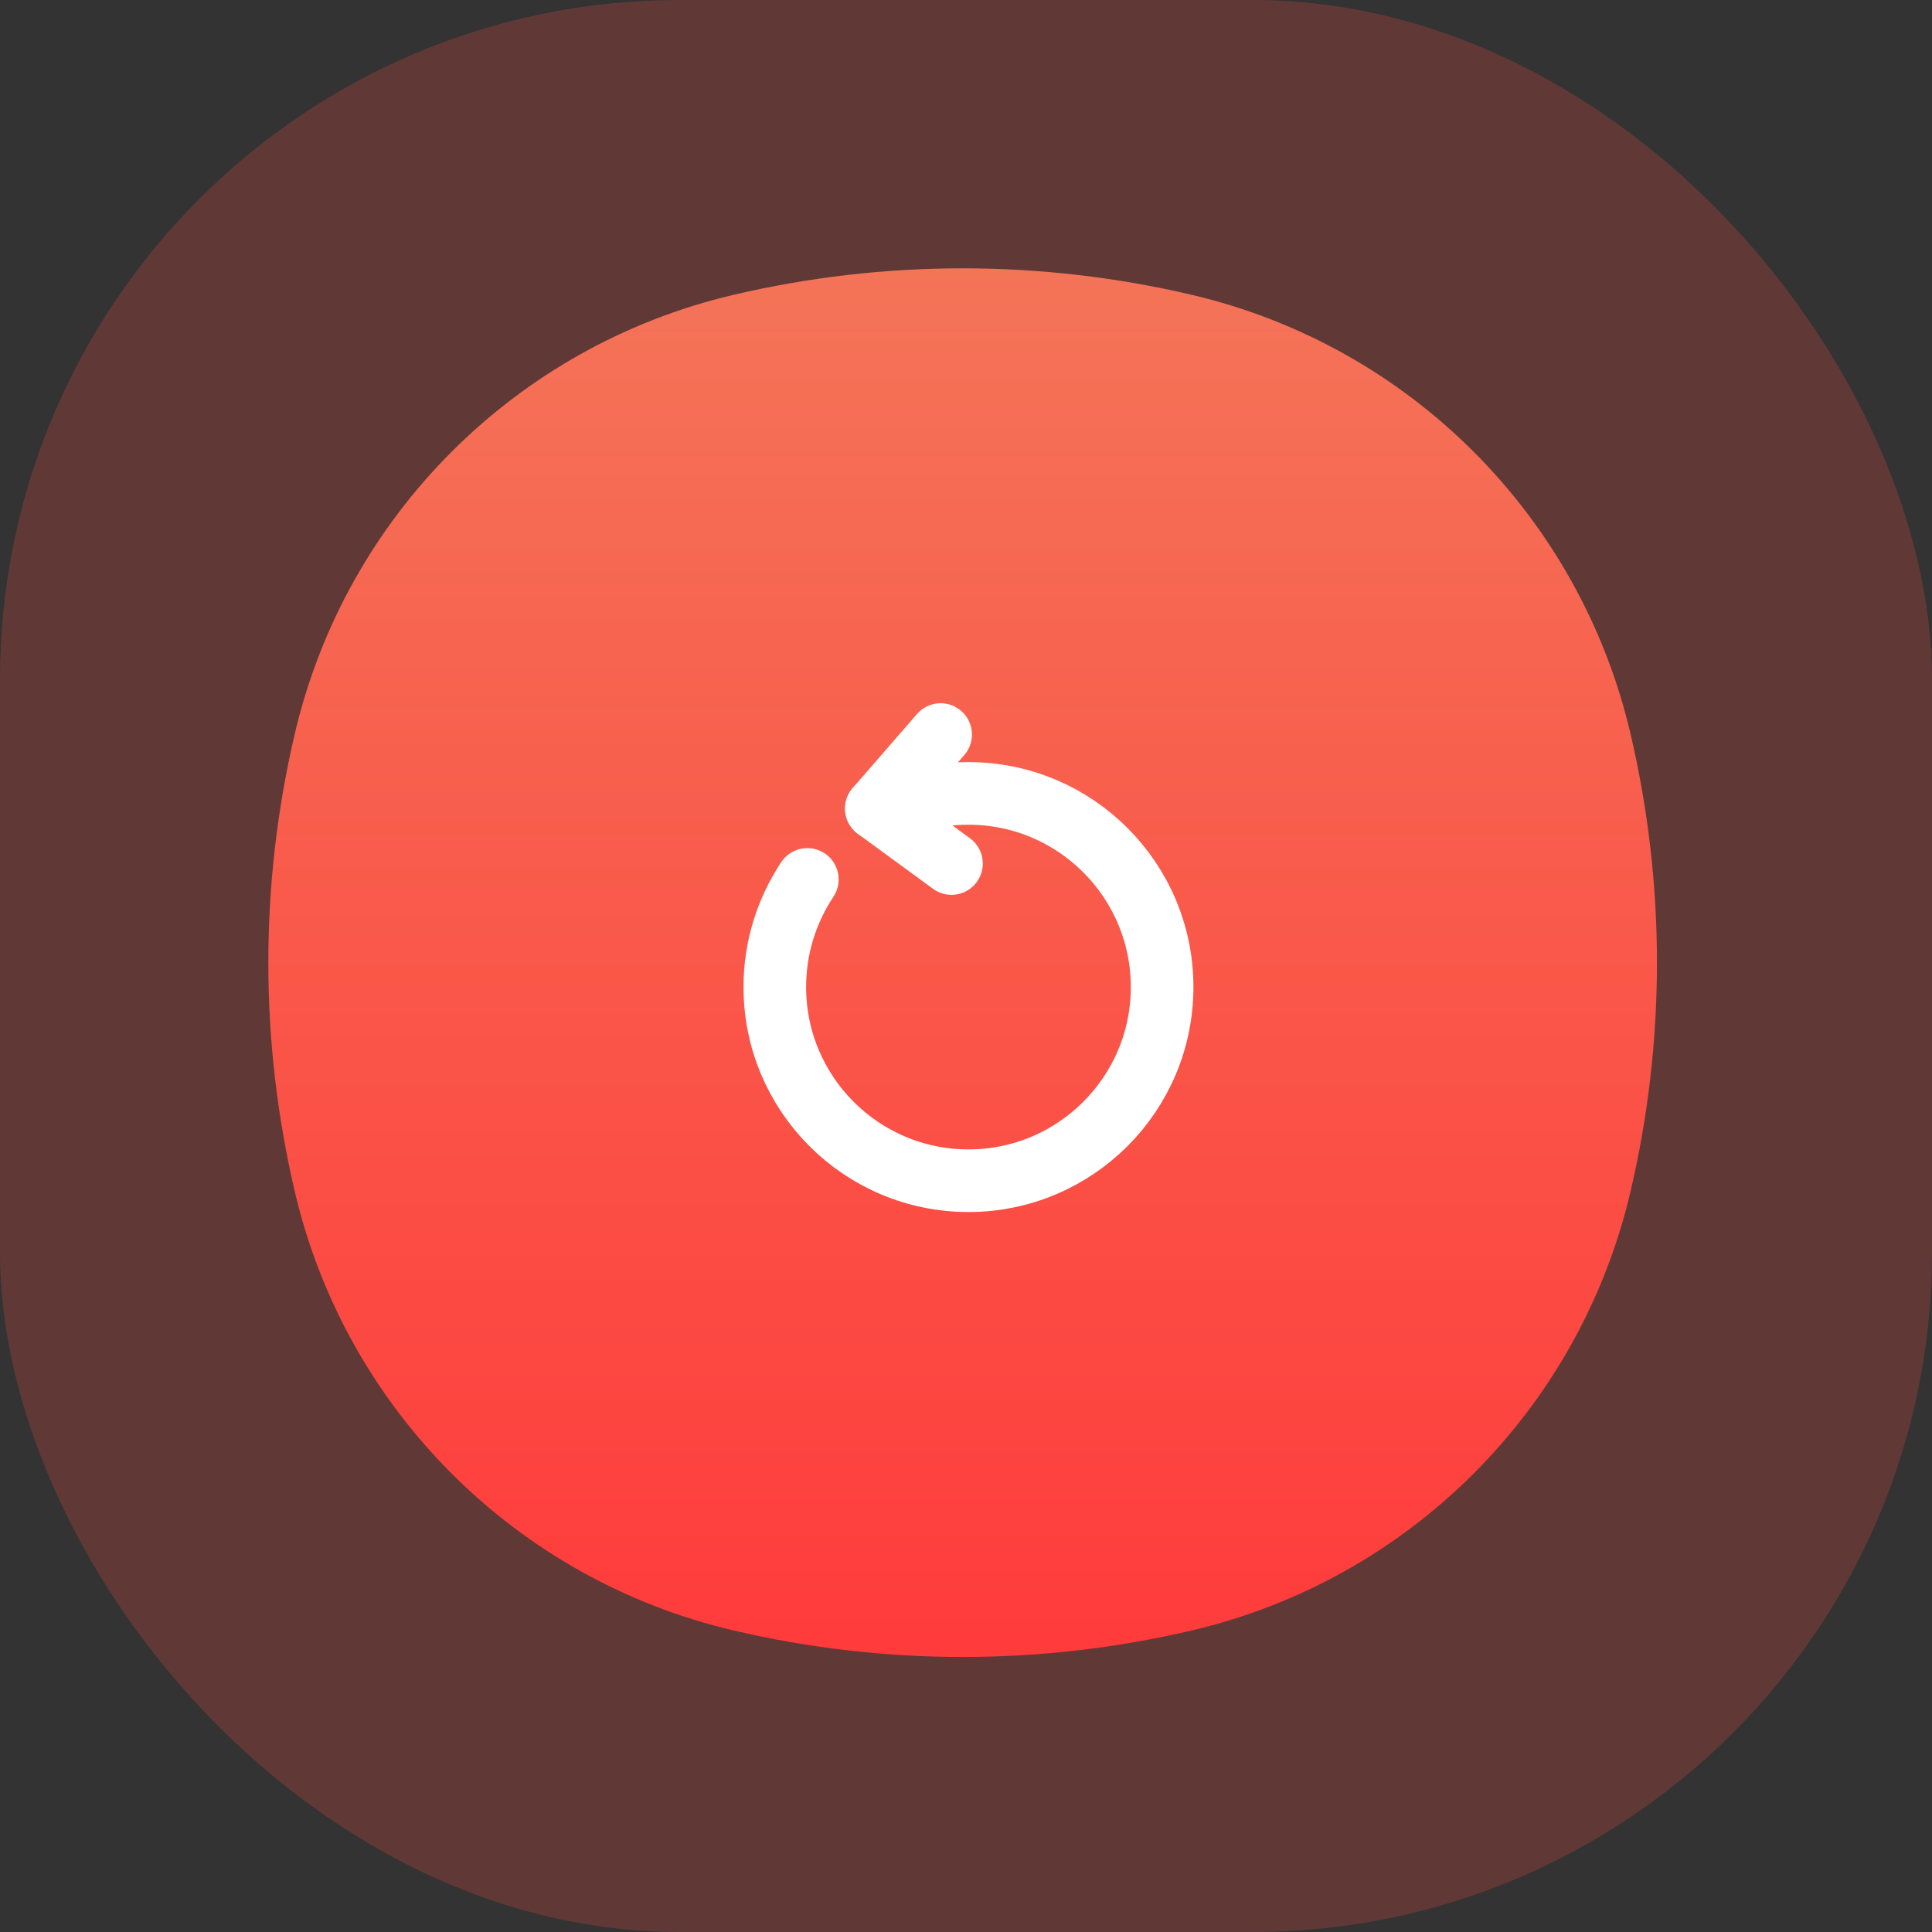 <svg width="108" height="108" viewBox="0 0 108 108" fill="none" xmlns="http://www.w3.org/2000/svg">
<rect x="0" y="0" width="108" height="108" fill="#333333" stroke="none"/>
<rect width="108" height="108" rx="38" fill="#FB4F45" fill-opacity="0.23"/>
<path fill-rule="evenodd" clip-rule="evenodd" d="M41.003 16.482C49.428 14.506 58.197 14.506 66.622 16.482C78.789 19.336 88.289 28.836 91.143 41.003C93.119 49.428 93.119 58.197 91.143 66.622C88.289 78.789 78.789 88.289 66.622 91.143C58.197 93.119 49.428 93.119 41.003 91.143C28.836 88.289 19.336 78.789 16.482 66.622C14.506 58.197 14.506 49.428 16.482 41.003C19.336 28.836 28.836 19.336 41.003 16.482Z" fill="url(#paint0_linear_1037_7969)"/>
<path d="M50.522 44.894C51.605 44.569 52.795 44.352 54.138 44.352C60.113 44.352 64.963 49.202 64.963 55.178C64.963 61.153 60.113 66.003 54.138 66.003C48.162 66.003 43.312 61.153 43.312 55.178C43.312 52.948 43.984 50.891 45.131 49.159" stroke="white" stroke-width="3.5" stroke-linecap="round" stroke-linejoin="round"/>
<path d="M48.988 45.198L52.582 41.062" stroke="white" stroke-width="3.5" stroke-linecap="round" stroke-linejoin="round"/>
<path d="M48.988 45.197L53.188 48.272" stroke="white" stroke-width="3.5" stroke-linecap="round" stroke-linejoin="round"/>
<defs>
<linearGradient id="paint0_linear_1037_7969" x1="53.812" y1="15" x2="53.812" y2="92.625" gradientUnits="userSpaceOnUse">
<stop stop-color="#F47458"/>
<stop offset="1" stop-color="#FF3B3B"/>
</linearGradient>
</defs>
</svg>
